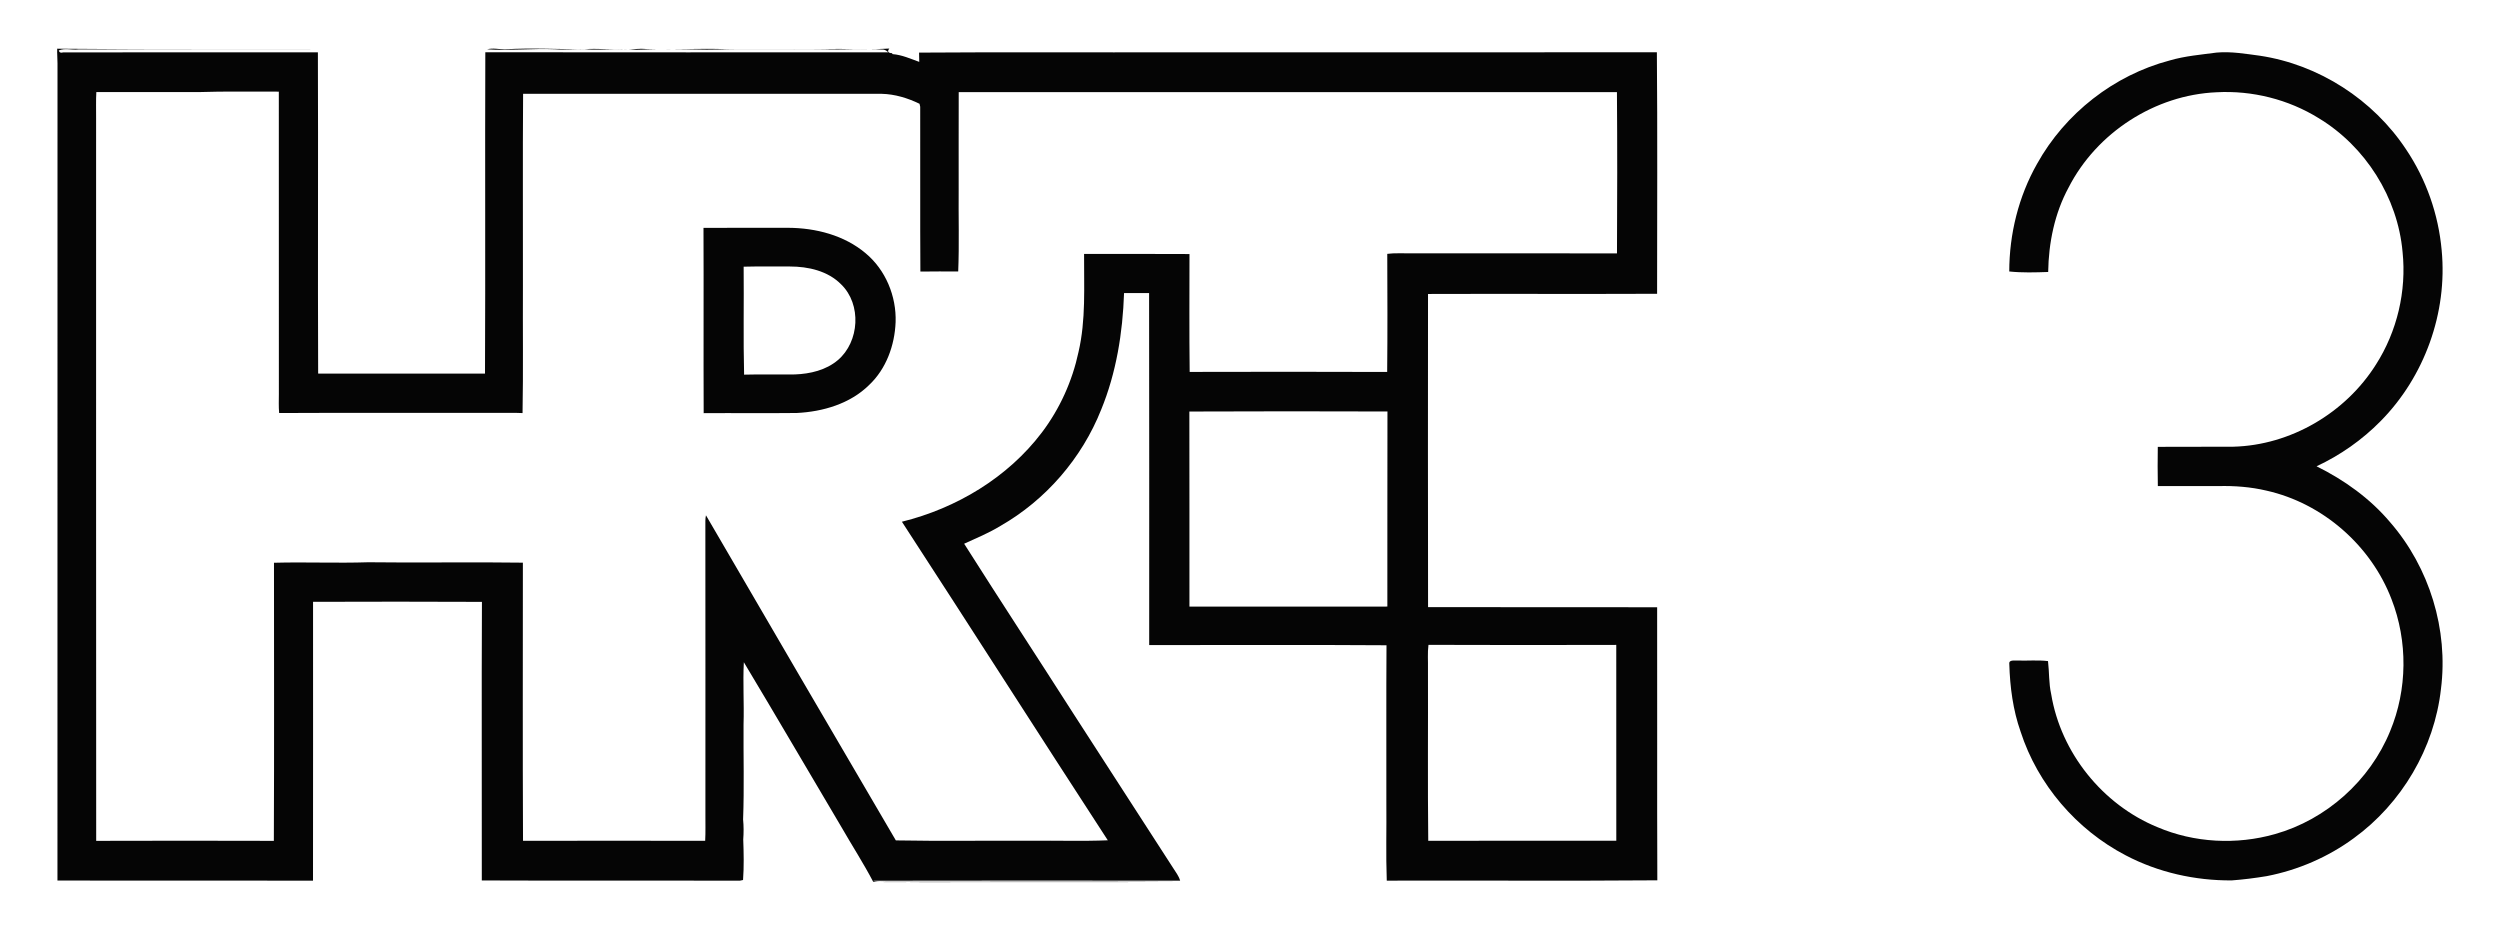 <?xml version="1.0" encoding="UTF-8" standalone="yes"?>
<svg xmlns="http://www.w3.org/2000/svg" xmlns:xlink="http://www.w3.org/1999/xlink" width="285.333px" height="106.667px" viewBox="0 0 214 80" version="1.1">
  <g id="surface1">
    <path style=" stroke:none;fill-rule:nonzero;fill:rgb(0%,0%,0%);fill-opacity:0.98;" d="M 4.898 4.168 C 12.336 4.25 19.785 4.191 27.23 4.215 C 20.387 4.23 13.547 4.207 6.711 4.23 C 6.148 4.301 5.562 4.09 5.027 4.32 C 5.078 4.496 5.207 4.551 5.41 4.484 C 12.676 4.473 19.941 4.488 27.211 4.477 C 27.246 13.641 27.195 22.809 27.234 31.977 C 31.996 31.992 36.758 31.977 41.516 31.98 C 41.559 22.812 41.508 13.641 41.543 4.473 C 53.039 4.492 64.535 4.477 76.031 4.48 C 75.922 4.355 75.789 4.277 75.629 4.246 C 73.91 4.152 72.191 4.277 70.477 4.215 C 67.148 4.238 63.82 4.18 60.492 4.25 C 58.496 4.215 56.496 4.18 54.5 4.262 C 53.023 4.133 51.543 4.316 50.066 4.219 C 49.215 4.18 48.367 4.289 47.516 4.219 C 45.574 4.133 43.629 4.355 41.691 4.223 C 42.191 4.086 42.715 4.223 43.223 4.223 C 45.508 4.078 47.793 4.227 50.078 4.211 C 51.121 4.133 52.164 4.254 53.207 4.207 C 53.922 4.277 54.637 4.125 55.352 4.199 C 57.637 4.27 59.922 4.121 62.207 4.211 C 65.434 4.199 68.668 4.238 71.895 4.188 C 73.305 4.219 74.715 4.246 76.125 4.156 C 75.934 4.402 76.012 4.535 76.352 4.551 C 76.363 4.57 76.395 4.613 76.406 4.633 C 77.211 4.695 77.941 5.031 78.688 5.297 C 78.684 5.031 78.68 4.77 78.672 4.504 C 86.066 4.449 93.465 4.496 100.863 4.48 C 114.52 4.477 128.176 4.488 141.828 4.473 C 141.887 11.363 141.848 18.258 141.848 25.148 C 135.312 25.176 128.773 25.141 122.238 25.164 C 122.234 34.102 122.223 43.035 122.242 51.969 C 128.781 51.984 135.316 51.969 141.852 51.98 C 141.871 59.77 141.836 67.562 141.867 75.355 C 134.148 75.418 126.426 75.359 118.707 75.383 C 118.625 73.164 118.695 70.941 118.672 68.723 C 118.68 64.227 118.656 59.73 118.684 55.234 C 111.914 55.188 105.141 55.219 98.371 55.219 C 98.367 45.176 98.383 35.129 98.363 25.086 C 97.648 25.086 96.934 25.086 96.219 25.086 C 96.105 28.484 95.555 31.906 94.262 35.062 C 92.605 39.23 89.52 42.801 85.629 45.023 C 84.645 45.625 83.574 46.066 82.531 46.543 C 85.625 51.426 88.797 56.258 91.91 61.129 C 94.754 65.516 97.578 69.91 100.418 74.297 C 100.637 74.648 100.906 74.977 101.02 75.387 C 92.262 75.379 83.504 75.371 74.746 75.391 C 75.254 75.559 75.801 75.461 76.328 75.48 C 84.555 75.496 92.777 75.457 101.004 75.492 C 93.59 75.52 86.172 75.496 78.754 75.508 C 77.418 75.48 76.078 75.547 74.742 75.473 C 73.898 73.867 72.91 72.34 72.008 70.766 C 69.227 66.074 66.477 61.359 63.672 56.684 C 63.582 58.453 63.703 60.23 63.648 62 C 63.629 64.715 63.711 67.43 63.609 70.145 C 63.664 70.711 63.664 71.285 63.621 71.855 C 63.664 73.012 63.688 74.176 63.605 75.328 C 63.543 75.344 63.414 75.371 63.348 75.383 C 55.98 75.367 48.609 75.398 41.242 75.367 C 41.254 67.418 41.215 59.469 41.254 51.52 C 36.434 51.496 31.617 51.5 26.797 51.516 C 26.793 59.473 26.809 67.426 26.793 75.383 C 19.5 75.375 12.207 75.387 4.918 75.375 C 4.926 52.059 4.918 28.742 4.922 5.426 C 4.922 5.004 4.879 4.59 4.898 4.168 M 8.246 7.883 C 8.203 8.633 8.234 9.387 8.227 10.141 C 8.234 30.754 8.215 51.367 8.234 71.977 C 13.305 71.961 18.371 71.961 23.441 71.977 C 23.477 64.043 23.453 56.105 23.453 48.172 C 26.141 48.098 28.836 48.219 31.531 48.129 C 35.938 48.188 40.348 48.098 44.758 48.164 C 44.758 56.102 44.734 64.039 44.77 71.973 C 49.965 71.961 55.164 71.969 60.363 71.973 C 60.406 71.223 60.375 70.473 60.383 69.723 C 60.379 61.34 60.391 52.957 60.379 44.574 C 60.383 44.418 60.398 44.262 60.43 44.109 C 65.832 53.395 71.254 62.668 76.684 71.938 C 80.551 72.012 84.43 71.945 88.301 71.969 C 90.477 71.941 92.656 72.02 94.828 71.93 C 88.926 62.859 83.105 53.73 77.203 44.66 C 81.875 43.504 86.266 40.879 89.191 37.012 C 90.723 34.984 91.789 32.617 92.32 30.133 C 92.961 27.383 92.781 24.539 92.797 21.738 C 95.805 21.738 98.812 21.73 101.82 21.746 C 101.82 25.109 101.793 28.473 101.836 31.836 C 107.469 31.824 113.105 31.816 118.742 31.84 C 118.777 28.473 118.762 25.102 118.75 21.73 C 119.395 21.645 120.047 21.699 120.699 21.684 C 126.602 21.691 132.508 21.676 138.414 21.691 C 138.438 17.09 138.445 12.488 138.41 7.887 C 119.629 7.891 100.848 7.895 82.066 7.887 C 82.055 10.641 82.066 13.395 82.062 16.148 C 82.039 18.512 82.117 20.879 82.023 23.238 C 80.945 23.234 79.863 23.23 78.785 23.246 C 78.754 18.543 78.785 13.84 78.77 9.137 C 78.754 9.074 78.727 8.945 78.711 8.883 C 77.707 8.395 76.594 8.055 75.473 8.031 C 65.238 8.031 55.008 8.039 44.777 8.031 C 44.738 13.496 44.77 18.961 44.762 24.43 C 44.742 28.074 44.797 31.719 44.73 35.359 C 44.375 35.344 44.02 35.336 43.664 35.34 C 37.074 35.352 30.484 35.32 23.895 35.355 C 23.844 34.809 23.871 34.262 23.871 33.715 C 23.867 25.09 23.871 16.469 23.867 7.844 C 21.574 7.855 19.277 7.805 16.988 7.883 C 14.074 7.867 11.16 7.898 8.246 7.883 M 101.809 35.227 C 101.824 40.793 101.809 46.359 101.816 51.926 C 107.465 51.918 113.109 51.926 118.758 51.922 C 118.766 46.355 118.75 40.789 118.766 35.223 C 113.113 35.207 107.461 35.199 101.809 35.227 M 122.277 55.199 C 122.188 55.891 122.25 56.59 122.234 57.285 C 122.25 62.18 122.203 67.078 122.258 71.973 C 127.621 71.961 132.988 71.969 138.355 71.969 C 138.352 66.383 138.359 60.793 138.352 55.203 C 132.992 55.215 127.637 55.223 122.277 55.199 Z M 122.277 55.199 "/>
    <path style=" stroke:none;fill-rule:nonzero;fill:rgb(0%,0%,0%);fill-opacity:0.98;" d="M 185.738 5.172 C 187.047 4.789 188.41 4.68 189.75 4.5 C 190.992 4.391 192.223 4.609 193.449 4.77 C 198.5 5.531 203.145 8.531 205.961 12.789 C 207.684 15.352 208.734 18.355 209.008 21.434 C 209.516 26.762 207.539 32.246 203.781 36.047 C 202.203 37.652 200.332 38.965 198.297 39.914 C 200.672 41.09 202.879 42.668 204.598 44.707 C 207.961 48.574 209.594 53.898 208.945 58.988 C 208.379 64.039 205.586 68.773 201.484 71.75 C 199.281 73.367 196.715 74.477 194.035 74.996 C 193.039 75.16 192.039 75.289 191.031 75.363 C 187.902 75.383 184.746 74.68 181.965 73.219 C 177.754 71.027 174.43 67.16 172.965 62.633 C 172.309 60.777 172.055 58.809 171.996 56.852 C 171.926 56.48 172.387 56.547 172.617 56.539 C 173.512 56.578 174.422 56.48 175.309 56.59 C 175.422 57.527 175.371 58.488 175.582 59.422 C 176.41 64.438 179.977 68.871 184.668 70.801 C 187.824 72.148 191.445 72.336 194.738 71.398 C 199.133 70.16 202.867 66.82 204.594 62.59 C 206.078 59.027 206.117 54.891 204.715 51.293 C 202.953 46.691 198.828 43.082 194.02 42 C 192.668 41.68 191.273 41.574 189.887 41.609 C 188.16 41.609 186.434 41.613 184.711 41.609 C 184.688 40.488 184.691 39.367 184.707 38.25 C 186.863 38.234 189.016 38.254 191.172 38.238 C 196.074 38.113 200.777 35.348 203.383 31.203 C 205.195 28.367 206.008 24.914 205.66 21.57 C 205.246 16.902 202.484 12.539 198.484 10.117 C 195.883 8.504 192.785 7.73 189.73 7.898 C 184.465 8.125 179.48 11.352 177.078 16.039 C 175.875 18.254 175.363 20.777 175.324 23.281 C 174.215 23.32 173.09 23.355 171.992 23.238 C 171.996 20.035 172.789 16.82 174.371 14.027 C 176.77 9.707 180.961 6.426 185.738 5.172 Z M 185.738 5.172 "/>
    <path style=" stroke:none;fill-rule:nonzero;fill:rgb(0%,0%,0%);fill-opacity:0.98;" d="M 67.477 19.5 C 69.824 19.512 72.262 20.133 74.09 21.672 C 75.809 23.098 76.742 25.359 76.664 27.578 C 76.586 29.555 75.863 31.57 74.406 32.945 C 72.777 34.562 70.441 35.242 68.199 35.352 C 65.543 35.383 62.891 35.348 60.234 35.367 C 60.211 30.082 60.242 24.797 60.219 19.508 C 62.637 19.488 65.059 19.504 67.477 19.5 M 63.656 22.828 C 63.688 25.91 63.617 28.992 63.695 32.07 C 65.145 32.031 66.598 32.07 68.051 32.051 C 69.352 32.004 70.711 31.684 71.723 30.824 C 73.574 29.25 73.766 26.055 72.004 24.344 C 70.867 23.188 69.184 22.812 67.617 22.812 C 66.297 22.82 64.977 22.793 63.656 22.828 Z M 63.656 22.828 "/>
  </g>
</svg>
